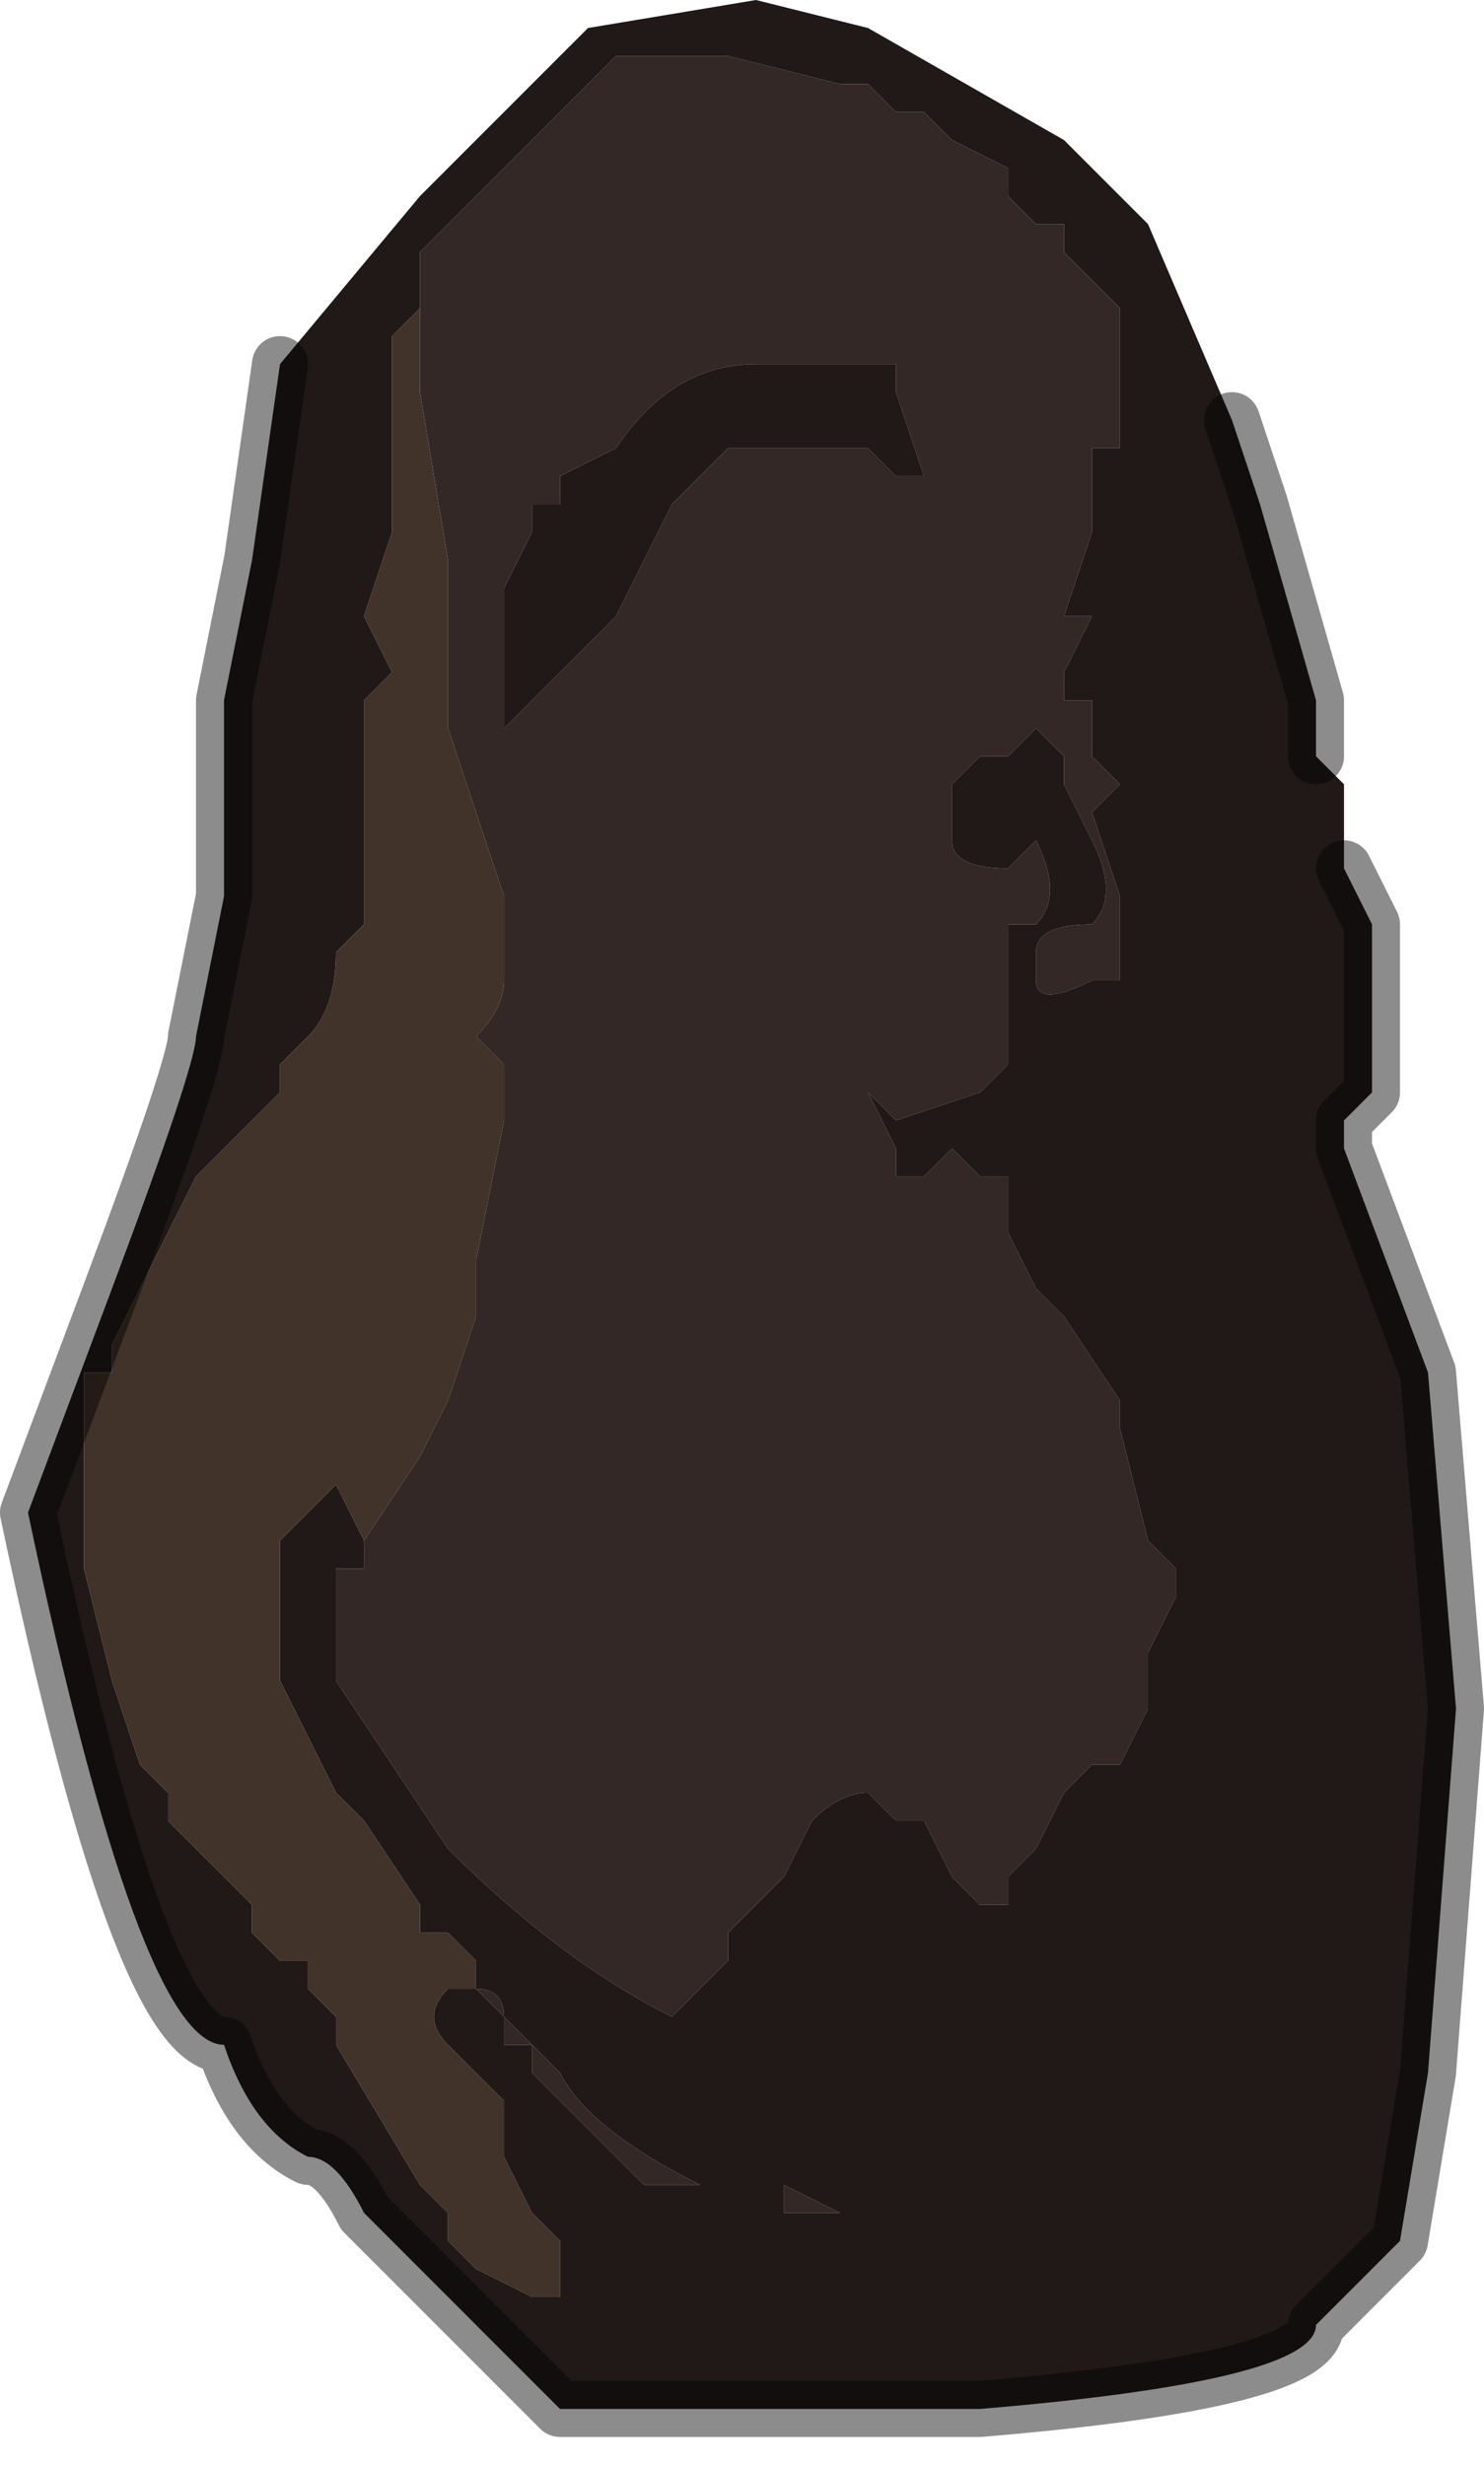 <?xml version="1.0" encoding="UTF-8" standalone="no"?>
<svg xmlns:xlink="http://www.w3.org/1999/xlink" height="4.4px" width="2.65px" xmlns="http://www.w3.org/2000/svg">
  <g transform="matrix(1.0, 0.0, 0.0, 1.0, 1.3, 2.15)">
    <path d="M-0.55 -1.6 L-0.55 -1.7 -0.5 -1.75 -0.3 -1.95 -0.3 -1.95 -0.25 -2.0 -0.25 -2.0 -0.2 -2.05 -0.15 -2.05 -0.15 -2.05 0.0 -2.05 0.2 -2.0 0.2 -2.0 0.25 -2.0 0.3 -1.95 0.35 -1.95 0.4 -1.9 0.5 -1.85 0.5 -1.8 0.55 -1.75 0.6 -1.75 0.6 -1.7 0.65 -1.65 0.7 -1.6 0.7 -1.45 0.7 -1.35 0.65 -1.35 0.65 -1.2 0.6 -1.05 0.65 -1.05 0.6 -0.95 0.6 -0.9 0.65 -0.9 0.65 -0.85 0.65 -0.8 0.7 -0.75 0.65 -0.7 0.7 -0.55 0.7 -0.5 0.7 -0.4 0.65 -0.4 Q0.55 -0.35 0.55 -0.4 L0.55 -0.45 Q0.55 -0.5 0.65 -0.5 0.7 -0.55 0.65 -0.65 L0.6 -0.75 0.6 -0.8 0.55 -0.85 0.5 -0.8 0.45 -0.8 0.45 -0.8 0.4 -0.75 0.4 -0.65 Q0.4 -0.6 0.5 -0.6 L0.5 -0.6 0.55 -0.65 Q0.6 -0.55 0.55 -0.5 L0.5 -0.5 0.5 -0.35 0.5 -0.25 0.45 -0.2 0.3 -0.15 0.25 -0.2 0.3 -0.1 0.3 -0.05 0.35 -0.05 0.35 -0.05 0.4 -0.1 0.45 -0.05 0.45 -0.05 0.5 -0.05 0.5 0.05 0.55 0.15 0.6 0.2 0.7 0.35 0.7 0.4 0.75 0.6 0.8 0.65 0.8 0.7 0.75 0.8 0.75 0.9 0.7 1.0 0.65 1.0 0.6 1.05 0.55 1.15 0.5 1.2 0.5 1.25 0.45 1.25 0.4 1.2 0.35 1.1 0.3 1.1 0.25 1.05 Q0.2 1.05 0.15 1.1 L0.1 1.2 0.0 1.3 0.0 1.35 -0.05 1.4 -0.1 1.45 -0.1 1.45 Q-0.3 1.35 -0.5 1.15 L-0.7 0.85 -0.7 0.75 -0.7 0.65 -0.65 0.65 -0.65 0.6 -0.65 0.6 -0.55 0.45 -0.5 0.35 -0.45 0.2 -0.45 0.1 -0.4 -0.15 -0.4 -0.25 -0.45 -0.3 Q-0.4 -0.35 -0.4 -0.4 L-0.4 -0.55 -0.45 -0.7 -0.5 -0.85 -0.5 -1.15 -0.55 -1.45 -0.55 -1.55 -0.55 -1.6 M-0.4 1.5 L-0.4 1.45 -0.45 1.4 Q-0.4 1.4 -0.4 1.45 L-0.3 1.55 Q-0.25 1.65 -0.05 1.75 L-0.05 1.75 -0.1 1.75 -0.15 1.75 -0.2 1.7 Q-0.25 1.65 -0.25 1.65 L-0.35 1.55 -0.35 1.5 -0.4 1.5 M-0.2 -1.35 L-0.3 -1.3 -0.3 -1.25 -0.35 -1.25 -0.35 -1.2 -0.4 -1.1 -0.4 -0.85 -0.35 -0.9 -0.35 -0.9 -0.2 -1.05 -0.15 -1.15 -0.1 -1.25 -0.1 -1.25 -0.05 -1.3 0.0 -1.35 0.1 -1.35 0.15 -1.35 0.25 -1.35 0.3 -1.3 0.3 -1.3 0.35 -1.3 0.35 -1.3 0.3 -1.45 0.3 -1.5 0.15 -1.5 0.1 -1.5 0.05 -1.5 Q-0.1 -1.5 -0.2 -1.35 M0.1 1.75 L0.2 1.8 0.15 1.8 0.1 1.8 0.1 1.75" fill="#332826" fill-rule="evenodd" stroke="none"/>
    <path d="M-0.7 0.75 L-0.7 0.85 -0.5 1.15 Q-0.3 1.35 -0.1 1.45 L-0.1 1.45 -0.05 1.4 0.0 1.35 0.0 1.3 0.1 1.2 0.15 1.1 Q0.2 1.05 0.25 1.05 L0.3 1.1 0.35 1.1 0.4 1.2 0.45 1.25 0.5 1.25 0.5 1.2 0.55 1.15 0.6 1.05 0.65 1.0 0.7 1.0 0.75 0.9 0.75 0.8 0.8 0.7 0.8 0.65 0.75 0.6 0.7 0.4 0.7 0.35 0.6 0.2 0.55 0.15 0.5 0.05 0.5 -0.05 0.45 -0.05 0.45 -0.05 0.4 -0.1 0.35 -0.05 0.35 -0.05 0.3 -0.05 0.3 -0.1 0.25 -0.2 0.3 -0.15 0.45 -0.2 0.5 -0.25 0.5 -0.35 0.5 -0.5 0.55 -0.5 Q0.6 -0.55 0.55 -0.65 L0.5 -0.6 0.5 -0.6 Q0.4 -0.6 0.4 -0.65 L0.4 -0.75 0.45 -0.8 0.45 -0.8 0.5 -0.8 0.55 -0.85 0.6 -0.8 0.6 -0.75 0.65 -0.65 Q0.7 -0.55 0.65 -0.5 0.55 -0.5 0.55 -0.45 L0.55 -0.4 Q0.55 -0.35 0.65 -0.4 L0.7 -0.4 0.7 -0.5 0.7 -0.55 0.65 -0.7 0.7 -0.75 0.65 -0.8 0.65 -0.85 0.65 -0.9 0.6 -0.9 0.6 -0.95 0.65 -1.05 0.6 -1.05 0.65 -1.2 0.65 -1.35 0.7 -1.35 0.7 -1.45 0.7 -1.6 0.65 -1.65 0.6 -1.7 0.6 -1.75 0.55 -1.75 0.5 -1.8 0.5 -1.85 0.4 -1.9 0.35 -1.95 0.3 -1.95 0.25 -2.0 0.2 -2.0 0.2 -2.0 0.0 -2.05 -0.15 -2.05 -0.15 -2.05 -0.2 -2.05 -0.25 -2.0 -0.25 -2.0 -0.3 -1.95 -0.3 -1.95 -0.5 -1.75 -0.55 -1.7 -0.55 -1.6 -0.6 -1.55 -0.6 -1.25 -0.6 -1.2 -0.65 -1.05 -0.65 -1.05 -0.6 -0.95 -0.65 -0.9 -0.65 -0.75 -0.65 -0.55 -0.65 -0.5 -0.7 -0.45 Q-0.7 -0.35 -0.75 -0.3 L-0.8 -0.25 -0.8 -0.2 -0.85 -0.15 -0.9 -0.1 -0.95 -0.05 -0.95 -0.05 -1.1 0.25 -1.1 0.3 -1.15 0.3 -1.15 0.45 -1.15 0.6 -1.15 0.65 -1.1 0.85 -1.05 1.0 -1.0 1.05 -1.0 1.1 -0.95 1.15 -0.9 1.2 -0.85 1.25 -0.85 1.3 -0.8 1.35 -0.75 1.35 -0.75 1.4 -0.7 1.45 -0.7 1.5 -0.55 1.75 -0.5 1.8 -0.5 1.85 -0.45 1.9 -0.35 1.95 -0.3 1.95 -0.3 1.85 -0.35 1.8 -0.4 1.7 -0.4 1.6 -0.45 1.55 -0.5 1.5 Q-0.55 1.45 -0.5 1.4 L-0.45 1.4 -0.4 1.45 -0.4 1.5 -0.35 1.5 -0.35 1.55 -0.25 1.65 Q-0.25 1.65 -0.2 1.7 L-0.15 1.75 -0.1 1.75 -0.05 1.75 -0.05 1.75 Q-0.25 1.65 -0.3 1.55 L-0.4 1.45 Q-0.4 1.4 -0.45 1.4 L-0.45 1.35 -0.5 1.3 -0.55 1.3 -0.55 1.25 -0.65 1.1 -0.7 1.05 -0.8 0.85 -0.8 0.7 -0.8 0.6 -0.8 0.6 -0.7 0.5 -0.65 0.6 -0.65 0.65 -0.7 0.65 -0.7 0.75 M-0.8 -1.5 L-0.55 -1.8 -0.25 -2.1 0.05 -2.15 0.25 -2.1 0.6 -1.9 0.75 -1.75 0.9 -1.4 0.95 -1.25 1.05 -0.9 1.05 -0.85 1.05 -0.8 1.1 -0.75 1.1 -0.6 1.15 -0.5 1.15 -0.3 1.15 -0.25 1.15 -0.2 1.1 -0.15 1.1 -0.1 1.25 0.3 1.3 0.9 1.25 1.55 1.2 1.85 1.05 2.0 Q1.05 2.1 0.45 2.15 L0.4 2.15 0.35 2.15 0.25 2.15 0.2 2.15 0.1 2.15 0.05 2.15 0.0 2.15 0.0 2.15 -0.15 2.15 -0.15 2.15 -0.2 2.15 -0.2 2.15 -0.25 2.15 -0.3 2.15 -0.35 2.1 -0.4 2.05 -0.45 2.0 -0.5 1.95 -0.5 1.95 -0.55 1.9 -0.6 1.85 -0.65 1.8 Q-0.7 1.7 -0.75 1.7 -0.85 1.65 -0.9 1.5 -1.05 1.5 -1.25 0.55 L-1.1 0.15 Q-0.95 -0.25 -0.95 -0.3 L-0.9 -0.55 -0.9 -0.9 -0.85 -1.15 -0.8 -1.5 M-0.2 -1.35 Q-0.1 -1.5 0.05 -1.5 L0.1 -1.5 0.15 -1.5 0.3 -1.5 0.3 -1.45 0.35 -1.3 0.35 -1.3 0.3 -1.3 0.3 -1.3 0.25 -1.35 0.15 -1.35 0.1 -1.35 0.0 -1.35 -0.05 -1.3 -0.1 -1.25 -0.1 -1.25 -0.15 -1.15 -0.2 -1.05 -0.35 -0.9 -0.35 -0.9 -0.4 -0.85 -0.4 -1.1 -0.35 -1.2 -0.35 -1.25 -0.3 -1.25 -0.3 -1.3 -0.2 -1.35 M0.1 1.75 L0.1 1.8 0.15 1.8 0.2 1.8 0.1 1.75" fill="#201918" fill-rule="evenodd" stroke="none"/>
    <path d="M-0.55 -1.6 L-0.55 -1.55 -0.55 -1.45 -0.5 -1.15 -0.5 -0.85 -0.45 -0.7 -0.4 -0.55 -0.4 -0.4 Q-0.4 -0.35 -0.45 -0.3 L-0.4 -0.25 -0.4 -0.15 -0.45 0.1 -0.45 0.2 -0.5 0.35 -0.55 0.45 -0.65 0.6 -0.65 0.6 -0.7 0.5 -0.8 0.6 -0.8 0.6 -0.8 0.7 -0.8 0.85 -0.7 1.05 -0.65 1.1 -0.55 1.25 -0.55 1.3 -0.5 1.3 -0.45 1.35 -0.45 1.4 -0.5 1.4 Q-0.55 1.45 -0.5 1.5 L-0.45 1.55 -0.4 1.6 -0.4 1.7 -0.35 1.8 -0.3 1.85 -0.3 1.95 -0.35 1.95 -0.45 1.9 -0.5 1.85 -0.5 1.8 -0.55 1.75 -0.7 1.5 -0.7 1.45 -0.75 1.4 -0.75 1.35 -0.8 1.35 -0.85 1.3 -0.85 1.25 -0.9 1.2 -0.95 1.15 -1.0 1.1 -1.0 1.05 -1.05 1.0 -1.1 0.85 -1.15 0.65 -1.15 0.6 -1.15 0.45 -1.15 0.3 -1.1 0.3 -1.1 0.25 -0.95 -0.05 -0.95 -0.05 -0.9 -0.1 -0.85 -0.15 -0.8 -0.2 -0.8 -0.25 -0.75 -0.3 Q-0.7 -0.35 -0.7 -0.45 L-0.65 -0.5 -0.65 -0.55 -0.65 -0.75 -0.65 -0.9 -0.6 -0.95 -0.65 -1.05 -0.65 -1.05 -0.6 -1.2 -0.6 -1.25 -0.6 -1.55 -0.55 -1.6 M-0.7 0.65 L-0.7 0.75 -0.7 0.65 M-0.4 1.5 L-0.4 1.45 -0.45 1.4 -0.4 1.45 -0.4 1.5" fill="#41322a" fill-rule="evenodd" stroke="none"/>
    <path d="M-0.8 -1.5 L-0.85 -1.15 -0.9 -0.9 -0.9 -0.55 -0.95 -0.3 Q-0.95 -0.25 -1.1 0.15 L-1.25 0.55 Q-1.05 1.5 -0.9 1.5 -0.85 1.65 -0.75 1.7 -0.7 1.7 -0.65 1.8 L-0.6 1.85 -0.55 1.9 -0.5 1.95 -0.5 1.95 -0.45 2.0 -0.4 2.05 -0.35 2.1 -0.3 2.15 -0.25 2.15 -0.2 2.15 -0.2 2.15 -0.15 2.15 -0.15 2.15 0.0 2.15 0.0 2.15 0.05 2.15 0.1 2.15 0.2 2.15 0.25 2.15 0.35 2.15 0.4 2.15 0.45 2.15 Q1.05 2.1 1.05 2.0 L1.2 1.85 1.25 1.55 1.3 0.9 1.25 0.3 1.1 -0.1 1.1 -0.15 1.15 -0.2 1.15 -0.25 1.15 -0.3 1.15 -0.5 1.1 -0.6 M1.05 -0.8 L1.05 -0.85 1.05 -0.9 0.95 -1.25 0.9 -1.4" fill="none" stroke="#000000" stroke-linecap="round" stroke-linejoin="round" stroke-opacity="0.451" stroke-width="0.1"/>
  </g>
</svg>
